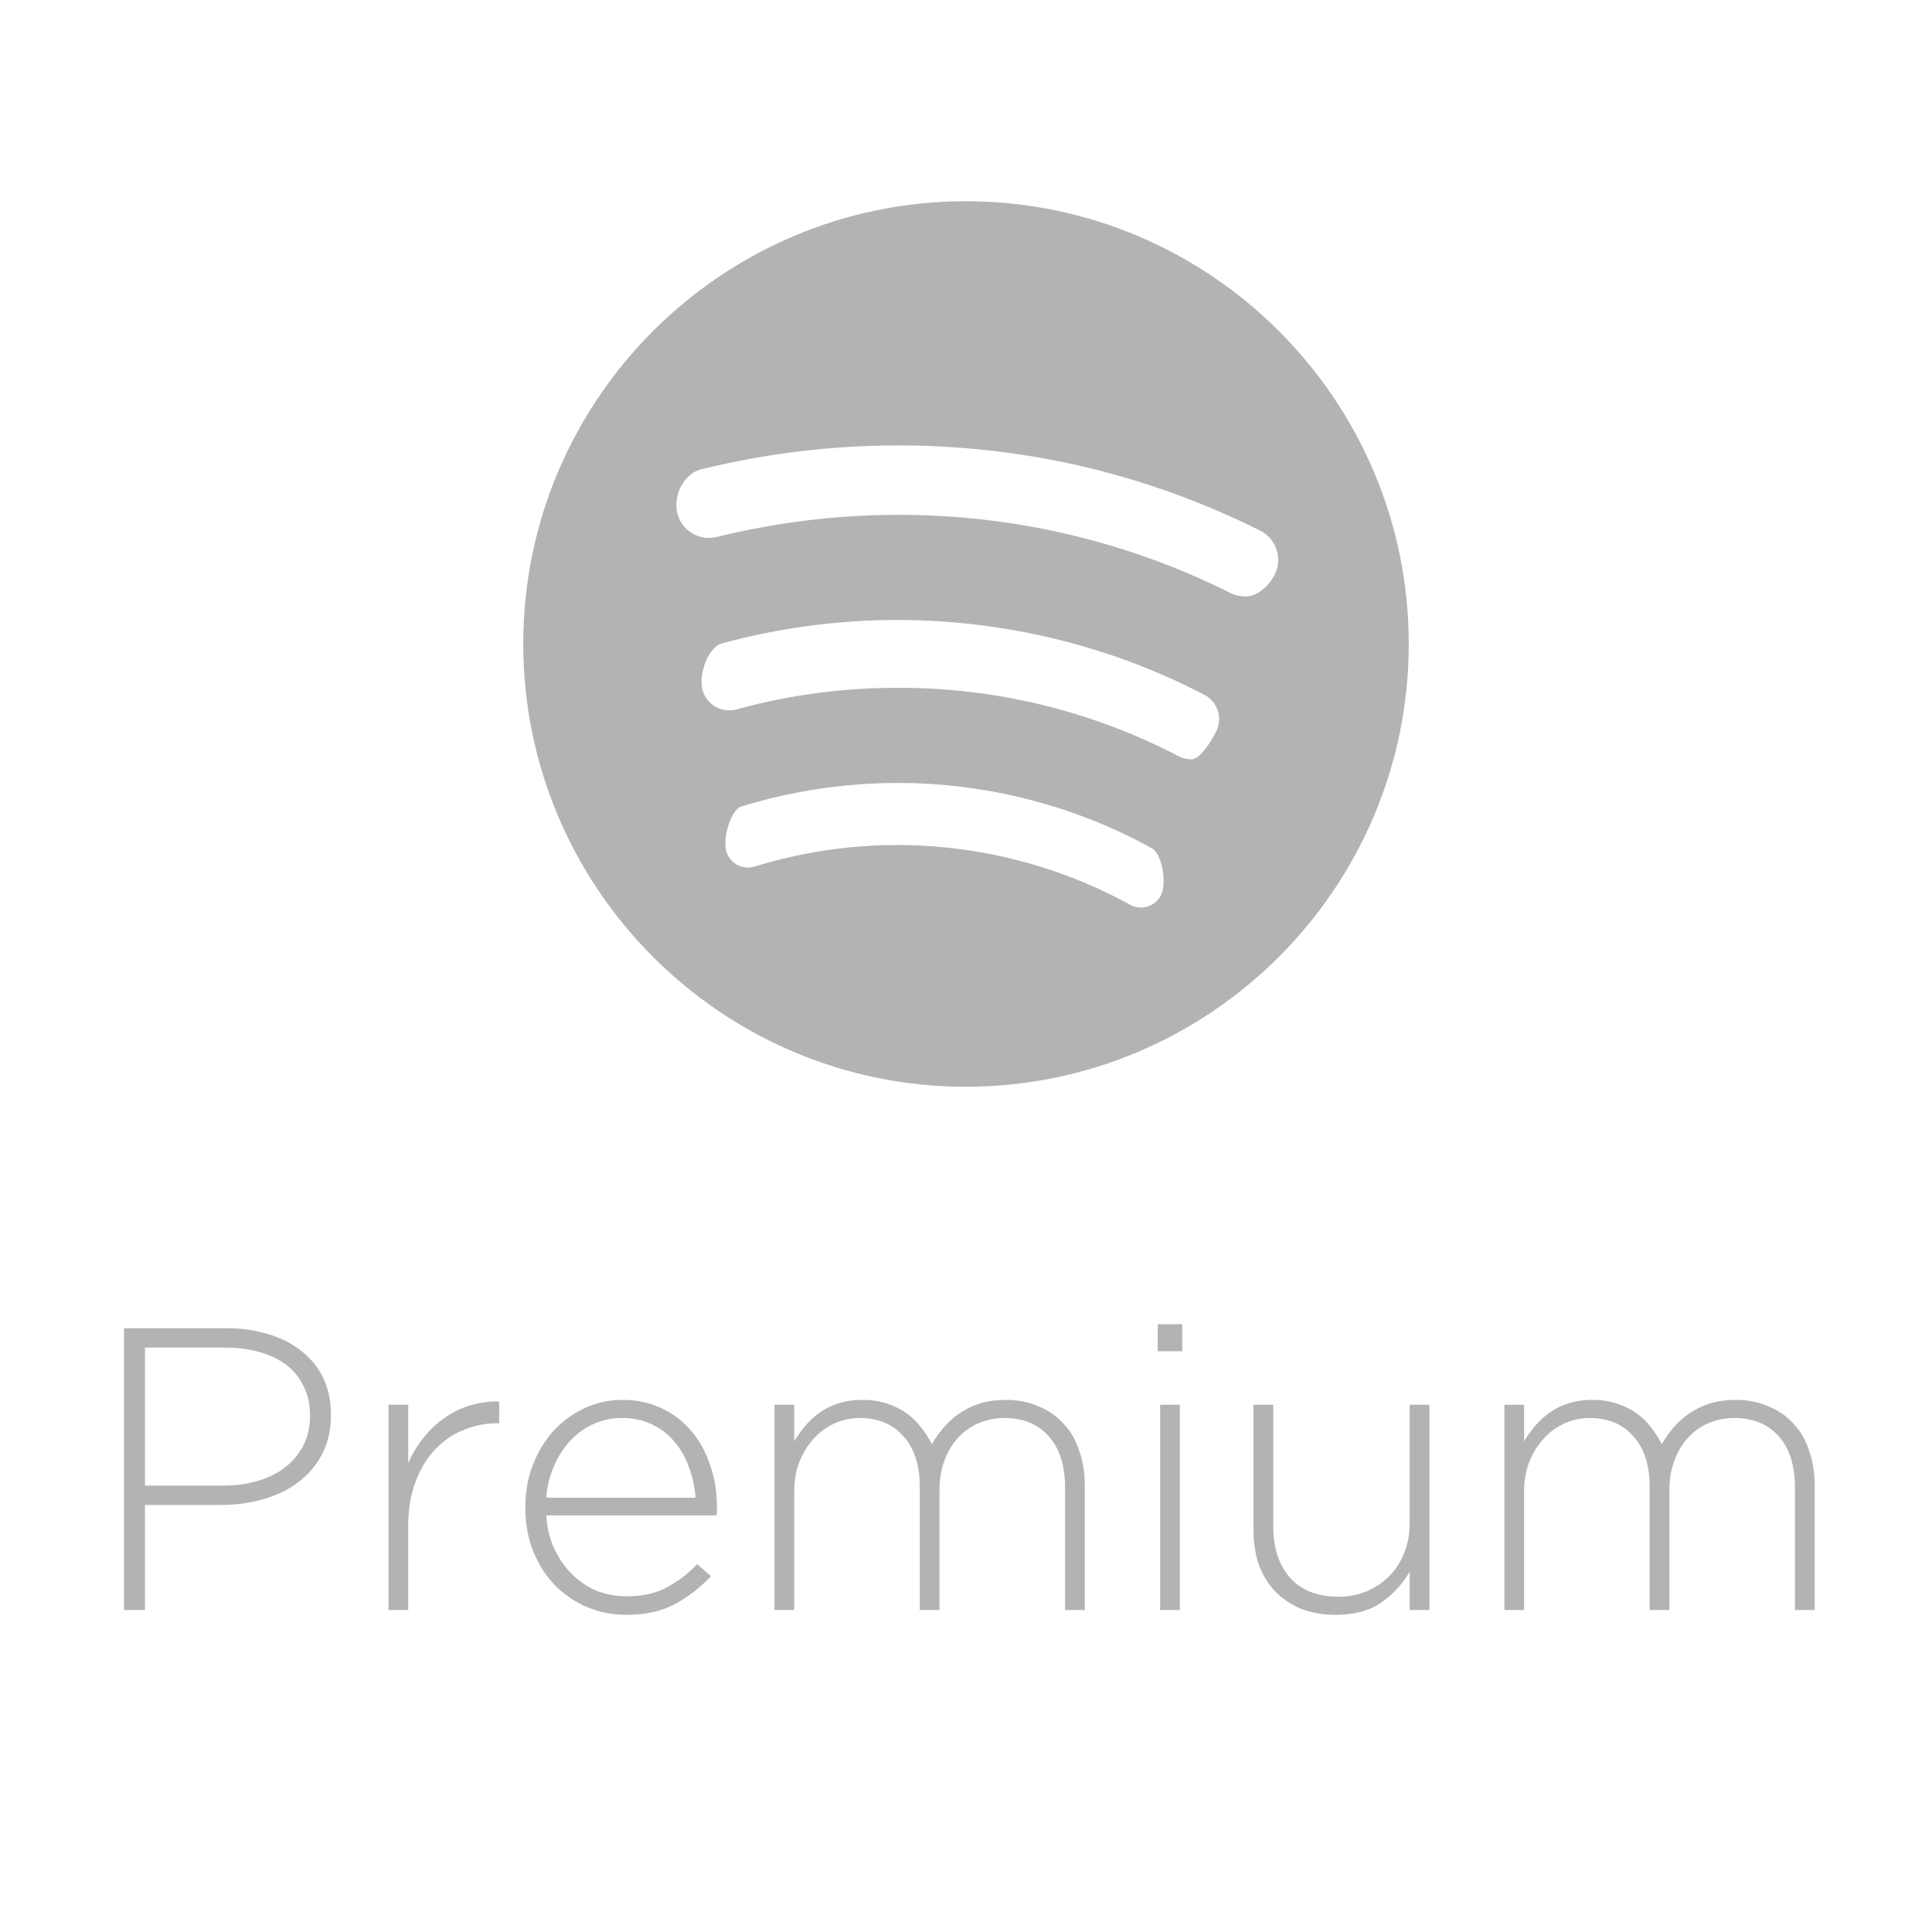 <svg width="48" height="48" viewBox="0 0 48 48" fill="none" xmlns="http://www.w3.org/2000/svg">
<path d="M23.995 5C17.933 5 13 9.934 13 15.996C13 22.065 17.933 27 23.995 27C30.064 27 35 22.064 35 15.996C35 9.934 30.064 5 23.995 5ZM18.416 20.037C19.675 19.651 20.984 19.454 22.3 19.452C24.513 19.452 26.698 20.013 28.618 21.075C28.733 21.137 28.836 21.342 28.884 21.599C28.93 21.856 28.912 22.119 28.836 22.255C28.801 22.32 28.753 22.378 28.695 22.424C28.637 22.47 28.571 22.505 28.5 22.525C28.429 22.546 28.355 22.552 28.281 22.543C28.207 22.535 28.136 22.512 28.072 22.475C26.661 21.701 25.11 21.219 23.509 21.056C21.908 20.893 20.291 21.054 18.754 21.527C18.683 21.55 18.609 21.559 18.535 21.553C18.461 21.546 18.389 21.526 18.323 21.491C18.258 21.457 18.199 21.41 18.152 21.353C18.105 21.296 18.069 21.23 18.047 21.159C17.949 20.838 18.152 20.123 18.416 20.037ZM17.936 15.985C19.358 15.599 20.826 15.403 22.3 15.403C24.952 15.403 27.586 16.045 29.917 17.26C30.081 17.343 30.201 17.484 30.256 17.656C30.284 17.743 30.294 17.835 30.286 17.926C30.278 18.017 30.252 18.106 30.209 18.186C30 18.593 29.757 18.867 29.604 18.867C29.492 18.867 29.382 18.84 29.283 18.788C27.128 17.663 24.731 17.08 22.3 17.089C20.948 17.086 19.602 17.267 18.298 17.625C18.211 17.649 18.121 17.655 18.031 17.644C17.942 17.633 17.855 17.604 17.777 17.559C17.699 17.515 17.63 17.455 17.575 17.384C17.519 17.312 17.479 17.231 17.455 17.144C17.352 16.757 17.588 16.081 17.936 15.985ZM17.812 13.34C17.709 13.366 17.602 13.372 17.497 13.357C17.391 13.342 17.29 13.306 17.198 13.251C17.107 13.196 17.027 13.124 16.964 13.039C16.9 12.953 16.855 12.856 16.829 12.752C16.716 12.296 17.001 11.766 17.416 11.661C19.014 11.268 20.654 11.068 22.3 11.066C25.462 11.066 28.493 11.778 31.305 13.181C31.498 13.277 31.645 13.446 31.714 13.651C31.783 13.855 31.767 14.079 31.672 14.272C31.541 14.536 31.256 14.82 30.943 14.82C30.82 14.82 30.698 14.793 30.587 14.741C28.015 13.45 25.177 12.783 22.3 12.792C20.801 12.792 19.291 12.976 17.812 13.34Z" fill="#B3B3B3"/>
<path d="M8.222 35.16V35.14C8.222 34.8 8.159 34.5 8.032 34.24C7.905 33.973 7.725 33.75 7.492 33.57C7.265 33.383 6.992 33.243 6.672 33.15C6.359 33.05 6.009 33 5.622 33H3.082V40H3.602V37.39H5.492C5.859 37.39 6.205 37.343 6.532 37.25C6.865 37.157 7.155 37.017 7.402 36.83C7.655 36.643 7.855 36.41 8.002 36.13C8.149 35.85 8.222 35.527 8.222 35.16ZM7.702 35.19C7.702 35.45 7.649 35.687 7.542 35.9C7.435 36.113 7.285 36.297 7.092 36.45C6.905 36.597 6.679 36.71 6.412 36.79C6.145 36.87 5.849 36.91 5.522 36.91H3.602V33.48H5.582C5.895 33.48 6.182 33.517 6.442 33.59C6.702 33.663 6.925 33.77 7.112 33.91C7.299 34.05 7.442 34.227 7.542 34.44C7.649 34.647 7.702 34.89 7.702 35.17V35.19ZM12.402 35.36V34.82C12.148 34.813 11.905 34.847 11.672 34.92C11.445 34.987 11.235 35.09 11.042 35.23C10.848 35.363 10.675 35.527 10.522 35.72C10.368 35.913 10.242 36.123 10.142 36.35V34.9H9.652V40H10.142V37.91C10.142 37.497 10.202 37.133 10.322 36.82C10.442 36.5 10.602 36.233 10.802 36.02C11.008 35.8 11.245 35.637 11.512 35.53C11.778 35.417 12.058 35.36 12.352 35.36H12.402ZM13.572 37.65H17.802C17.808 37.61 17.812 37.58 17.812 37.56C17.812 37.533 17.812 37.503 17.812 37.47V37.45C17.812 37.07 17.755 36.72 17.642 36.4C17.535 36.073 17.378 35.79 17.172 35.55C16.972 35.31 16.728 35.123 16.442 34.99C16.155 34.85 15.832 34.78 15.472 34.78C15.125 34.78 14.805 34.85 14.512 34.99C14.218 35.13 13.962 35.32 13.742 35.56C13.528 35.8 13.358 36.083 13.232 36.41C13.112 36.73 13.052 37.073 13.052 37.44V37.46C13.052 37.86 13.118 38.223 13.252 38.55C13.385 38.877 13.565 39.157 13.792 39.39C14.025 39.623 14.292 39.803 14.592 39.93C14.898 40.057 15.218 40.12 15.552 40.12C16.038 40.12 16.445 40.03 16.772 39.85C17.105 39.67 17.402 39.44 17.662 39.16L17.322 38.86C17.108 39.087 16.862 39.277 16.582 39.43C16.308 39.583 15.972 39.66 15.572 39.66C15.318 39.66 15.075 39.617 14.842 39.53C14.615 39.437 14.412 39.303 14.232 39.13C14.052 38.957 13.902 38.747 13.782 38.5C13.662 38.253 13.592 37.97 13.572 37.65ZM13.572 37.21C13.592 36.93 13.655 36.67 13.762 36.43C13.868 36.183 14.002 35.973 14.162 35.8C14.328 35.62 14.522 35.48 14.742 35.38C14.962 35.28 15.198 35.23 15.452 35.23C15.745 35.23 16.002 35.287 16.222 35.4C16.442 35.507 16.625 35.653 16.772 35.84C16.925 36.02 17.042 36.23 17.122 36.47C17.208 36.703 17.262 36.95 17.282 37.21H13.572ZM26.951 40V36.91C26.951 36.59 26.905 36.3 26.811 36.04C26.725 35.773 26.595 35.55 26.422 35.37C26.255 35.183 26.048 35.04 25.802 34.94C25.561 34.833 25.291 34.78 24.991 34.78C24.752 34.78 24.535 34.81 24.341 34.87C24.155 34.93 23.985 35.013 23.831 35.12C23.685 35.22 23.555 35.337 23.442 35.47C23.328 35.603 23.232 35.74 23.151 35.88C23.078 35.733 22.988 35.593 22.881 35.46C22.782 35.327 22.662 35.21 22.521 35.11C22.381 35.01 22.218 34.93 22.032 34.87C21.852 34.81 21.651 34.78 21.431 34.78C21.205 34.78 21.002 34.81 20.822 34.87C20.648 34.923 20.495 35 20.361 35.1C20.228 35.193 20.108 35.303 20.002 35.43C19.901 35.55 19.811 35.677 19.732 35.81V34.9H19.241V40H19.732V37.06C19.732 36.8 19.771 36.56 19.852 36.34C19.938 36.12 20.055 35.927 20.201 35.76C20.348 35.593 20.521 35.463 20.721 35.37C20.922 35.277 21.135 35.23 21.361 35.23C21.822 35.23 22.185 35.383 22.451 35.69C22.718 35.99 22.852 36.407 22.852 36.94V40H23.341V37.03C23.341 36.743 23.385 36.49 23.471 36.27C23.558 36.043 23.675 35.853 23.822 35.7C23.968 35.547 24.138 35.43 24.331 35.35C24.532 35.27 24.738 35.23 24.951 35.23C25.425 35.23 25.795 35.383 26.061 35.69C26.328 35.99 26.462 36.417 26.462 36.97V40H26.951ZM29.373 33.57V32.9H28.763V33.57H29.373ZM29.313 40V34.9H28.823V40H29.313ZM35.514 40V34.9H35.023V37.85C35.023 38.117 34.977 38.363 34.883 38.59C34.797 38.81 34.673 39 34.514 39.16C34.353 39.32 34.163 39.447 33.944 39.54C33.73 39.627 33.5 39.67 33.254 39.67C32.733 39.67 32.334 39.513 32.053 39.2C31.773 38.88 31.634 38.457 31.634 37.93V34.9H31.143V38.02C31.143 38.327 31.187 38.61 31.273 38.87C31.367 39.123 31.5 39.343 31.674 39.53C31.854 39.717 32.07 39.863 32.324 39.97C32.577 40.07 32.864 40.12 33.184 40.12C33.65 40.12 34.03 40.017 34.324 39.81C34.617 39.603 34.85 39.35 35.023 39.05V40H35.514ZM45.086 40V36.91C45.086 36.59 45.04 36.3 44.946 36.04C44.86 35.773 44.73 35.55 44.556 35.37C44.39 35.183 44.183 35.04 43.936 34.94C43.696 34.833 43.426 34.78 43.126 34.78C42.886 34.78 42.67 34.81 42.476 34.87C42.29 34.93 42.12 35.013 41.966 35.12C41.82 35.22 41.69 35.337 41.576 35.47C41.463 35.603 41.366 35.74 41.286 35.88C41.213 35.733 41.123 35.593 41.016 35.46C40.916 35.327 40.796 35.21 40.656 35.11C40.516 35.01 40.353 34.93 40.166 34.87C39.986 34.81 39.786 34.78 39.566 34.78C39.34 34.78 39.136 34.81 38.956 34.87C38.783 34.923 38.63 35 38.496 35.1C38.363 35.193 38.243 35.303 38.136 35.43C38.036 35.55 37.946 35.677 37.866 35.81V34.9H37.376V40H37.866V37.06C37.866 36.8 37.906 36.56 37.986 36.34C38.073 36.12 38.19 35.927 38.336 35.76C38.483 35.593 38.656 35.463 38.856 35.37C39.056 35.277 39.27 35.23 39.496 35.23C39.956 35.23 40.32 35.383 40.586 35.69C40.853 35.99 40.986 36.407 40.986 36.94V40H41.476V37.03C41.476 36.743 41.52 36.49 41.606 36.27C41.693 36.043 41.81 35.853 41.956 35.7C42.103 35.547 42.273 35.43 42.466 35.35C42.666 35.27 42.873 35.23 43.086 35.23C43.56 35.23 43.93 35.383 44.196 35.69C44.463 35.99 44.596 36.417 44.596 36.97V40H45.086Z" fill="#B3B3B3"/>
</svg>

